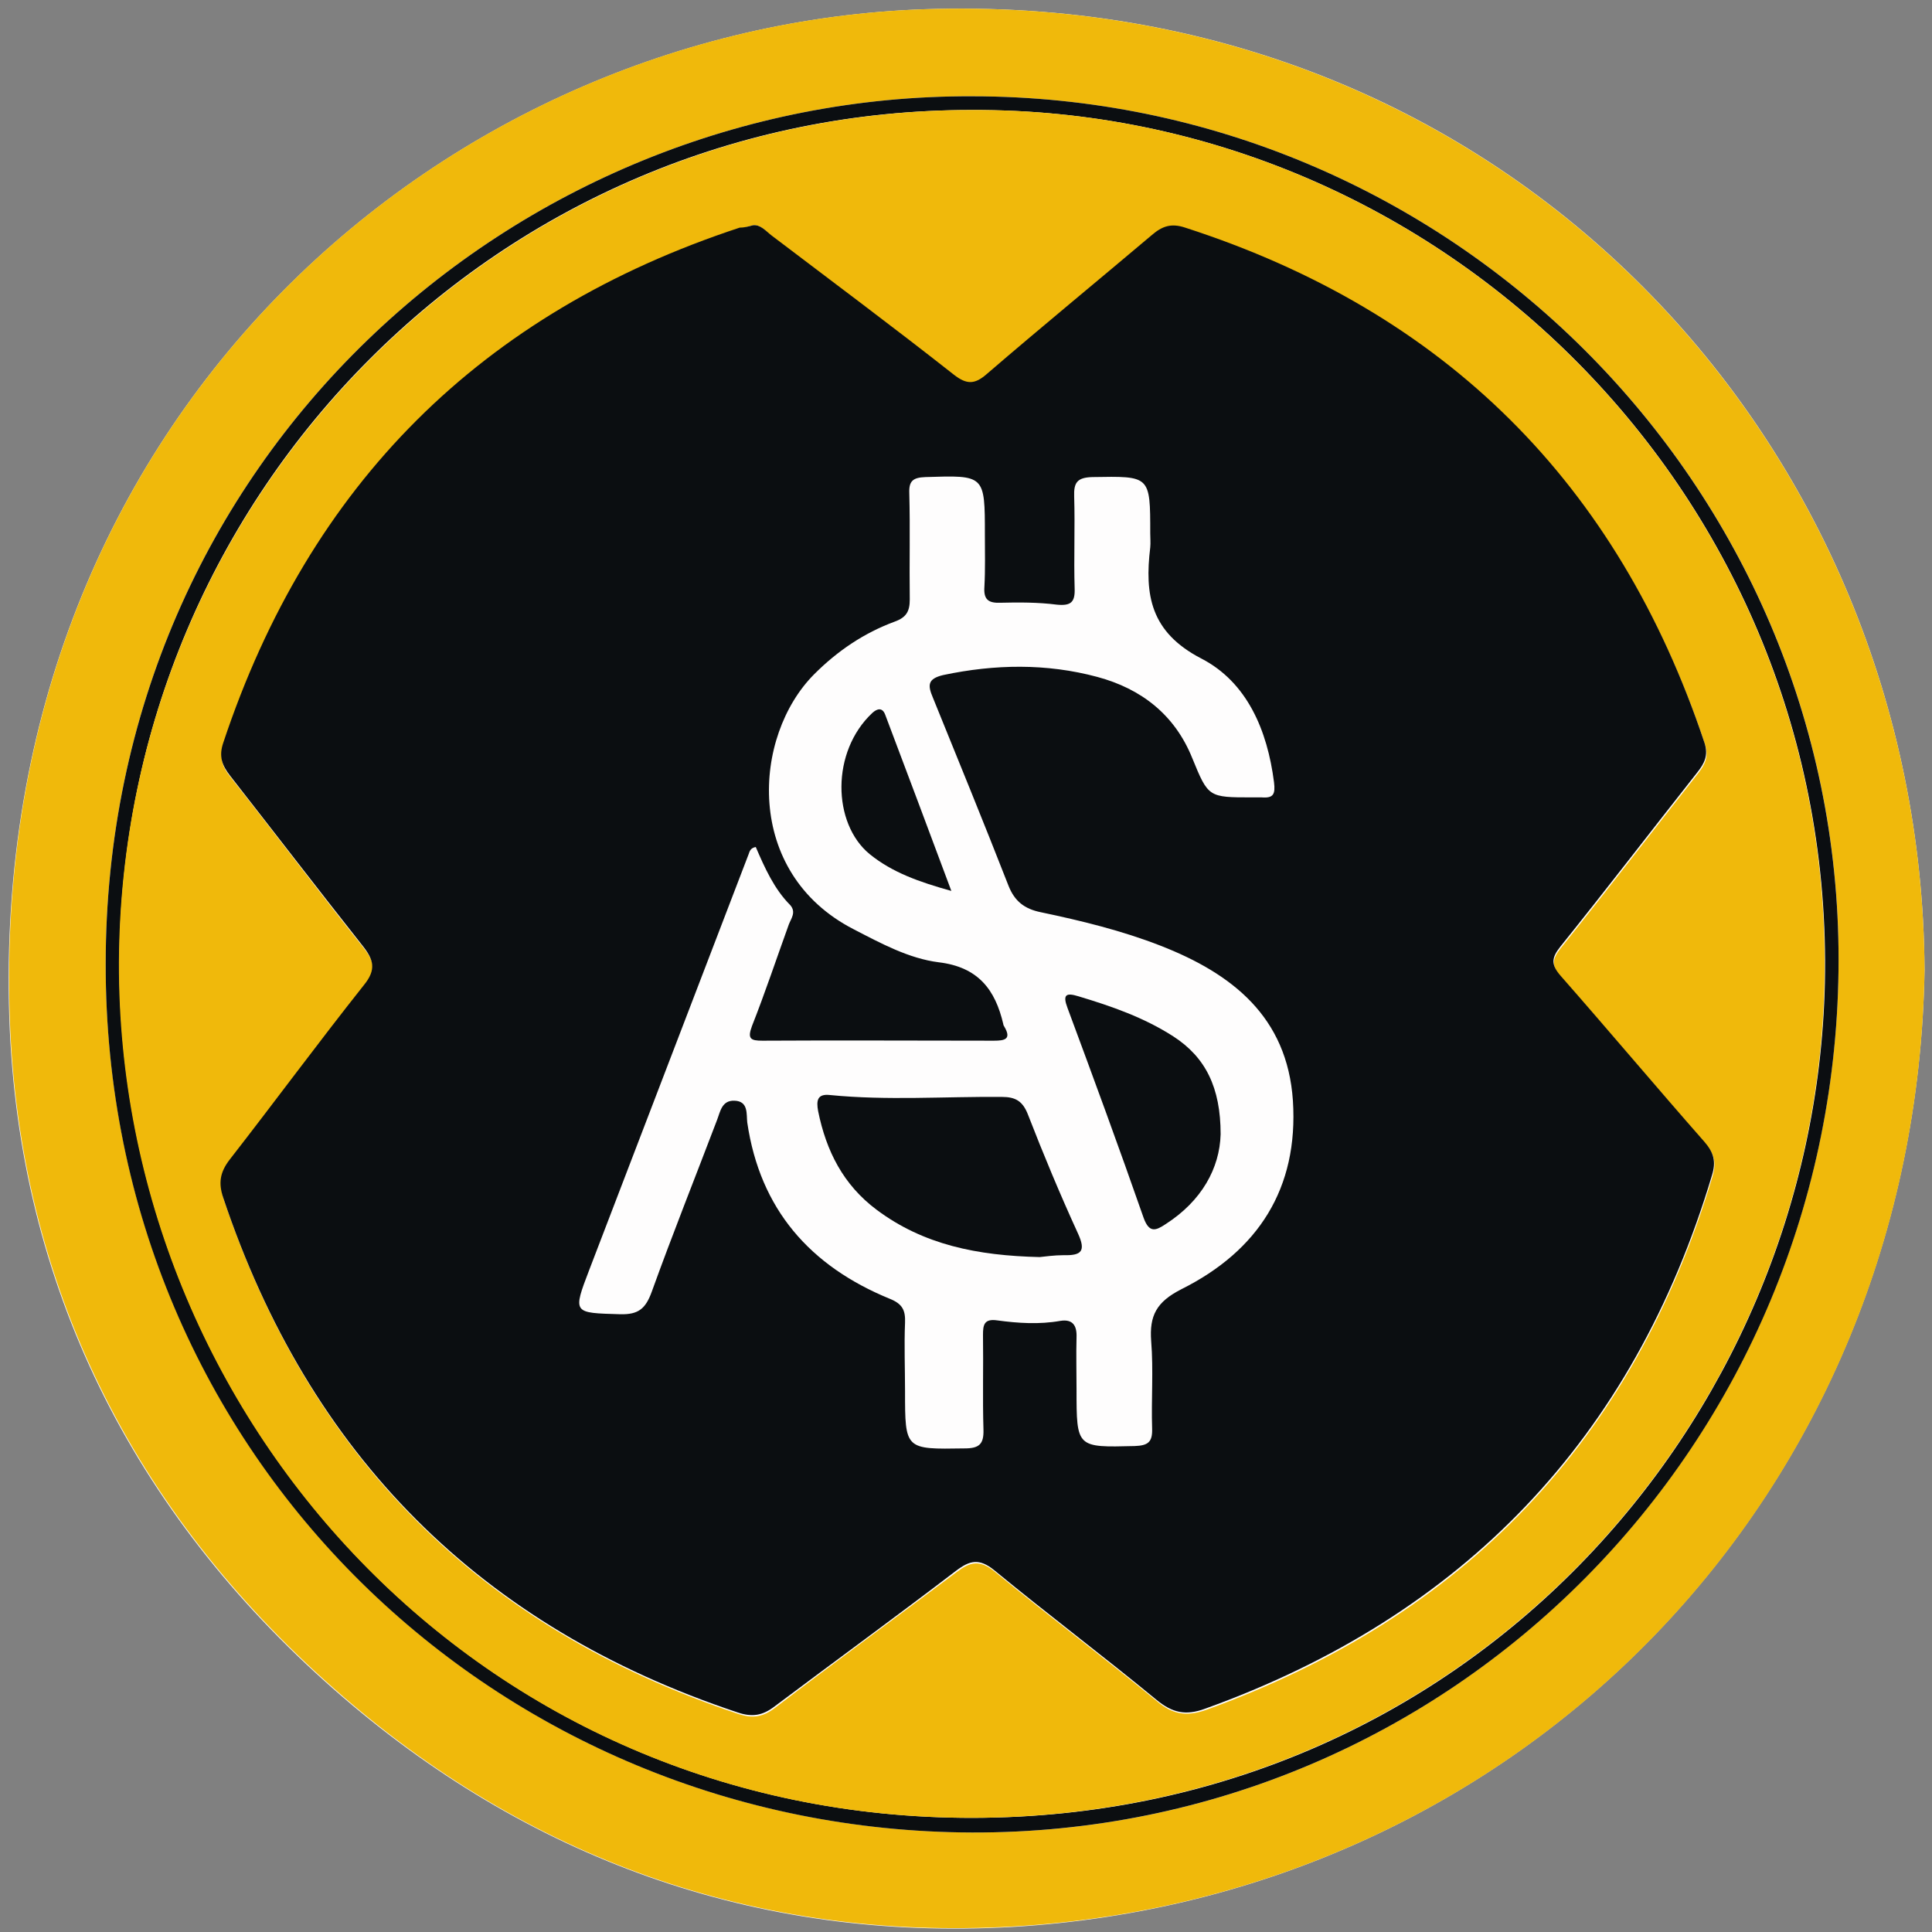 <?xml version="1.0" encoding="UTF-8" standalone="no"?>
<!-- Created with Inkscape (http://www.inkscape.org/) -->

<svg
   xmlns:dc="http://purl.org/dc/elements/1.1/"
   xmlns:cc="http://creativecommons.org/ns#"
   xmlns:rdf="http://www.w3.org/1999/02/22-rdf-syntax-ns#"
   xmlns:svg="http://www.w3.org/2000/svg"
   xmlns="http://www.w3.org/2000/svg"
   xmlns:sodipodi="http://sodipodi.sourceforge.net/DTD/sodipodi-0.dtd"
   xmlns:inkscape="http://www.inkscape.org/namespaces/inkscape"
   width="256mm"
   height="256mm"
   viewBox="0 0 256 256"
   version="1.1"
   id="svg8"
   inkscape:version="0.92.5 (2060ec1f9f, 2020-04-08)"
   sodipodi:docname="drawing-6.html">
  <rect x="0" y="0" width="256" height="256" fill="#808080" stroke="none"/>
  <defs
     id="defs2" />
  <sodipodi:namedview
     id="base"
     pagecolor="#ffffff"
     bordercolor="#666666"
     borderopacity="1.0"
     inkscape:pageopacity="0.0"
     inkscape:pageshadow="2"
     inkscape:zoom="0.49497475"
     inkscape:cx="661.6348"
     inkscape:cy="316.87107"
     inkscape:document-units="mm"
     inkscape:current-layer="layer1"
     showgrid="false"
     inkscape:window-width="1848"
     inkscape:window-height="1016"
     inkscape:window-x="72"
     inkscape:window-y="27"
     inkscape:window-maximized="1" />
  <g
     inkscape:label="Layer 1"
     inkscape:groupmode="layer"
     id="layer1"
     transform="translate(0,-41)">
    <g
       id="g833"
       transform="matrix(0.626,0,0,0.626,-25.434,9.94)">
	<path
   id="path817"
   d="M 448,254.9 C 447.3,143.7 359.8,48.7 238.8,51.5 135.9,53.8 38.3,137.3 42.6,265.1 c 1.9,56.5 26.2,104.7 68.7,142.1 40.7,35.8 89.5,53.4 143.5,50.3 107.2,-6.3 191.3,-91 193.2,-202.6 z"
   class="st0"
   inkscape:connector-curvature="0"
   style="fill:#fefdfd" />

	<path
   id="path819"
   d="M 448,254.9 C 446.2,366.5 362.1,451.2 254.9,457.4 200.9,460.5 152.1,443 111.4,407.1 68.9,369.7 44.6,321.5 42.7,265 38.3,137.3 135.9,53.8 238.7,51.5 359.8,48.7 447.3,143.8 448,254.9 Z M 246.4,70 C 149.6,69.6 63,146.8 63,253.7 63,358 146.3,437.2 246.5,437.5 348,437.8 429.8,355 429.8,252.6 429.8,152.1 347.4,70 246.4,70 Z"
   class="st1"
   inkscape:connector-curvature="0"
   style="fill:#f0b90b" />

	<path
   id="path821"
   d="m 246.4,70 c 101,0 183.4,82.1 183.4,182.7 0,102.4 -81.8,185.1 -183.4,184.8 C 146.3,437.2 62.9,358 63,253.7 63,146.8 149.6,69.6 246.4,70 Z m -0.1,2.9 C 146.7,72.8 66.2,153.5 65.9,253.3 65.6,349.5 142.1,434.6 246.7,434.4 350.2,434.2 424.8,351.2 426.9,257.7 429.1,155 346.1,72.5 246.3,72.9 Z"
   class="st2"
   inkscape:connector-curvature="0"
   style="fill:#0b0e11" />

	<path
   id="path823"
   d="M 246.3,72.9 C 346,72.5 429.1,155 426.8,257.7 424.8,351.2 350.1,434.1 246.6,434.4 142,434.6 65.5,349.5 65.8,253.3 66.3,153.6 146.8,72.9 246.3,72.9 Z M 200,97.3 c -1.1,0.3 -1.9,0.5 -2.7,0.8 -54.7,18 -91.1,54.3 -109.3,109 -1,3 -0.3,4.9 1.5,7.1 9.4,11.9 18.5,24 27.9,35.8 2.4,3 3.1,5 0.3,8.5 -9.7,12.1 -18.8,24.6 -28.3,36.8 -2.1,2.7 -2.4,5 -1.4,8.2 18.2,54.4 54.4,90.8 108.9,108.9 3,1 5.2,0.7 7.8,-1.3 12.7,-9.7 25.6,-19.1 38.4,-28.7 2.9,-2.2 4.9,-2.7 8.1,-0.1 11.3,9.3 23,18.1 34.3,27.4 3.3,2.8 6.2,3.3 10.3,1.9 54.7,-19.7 90.6,-57.1 107.3,-112.9 0.9,-3 0.4,-4.9 -1.6,-7.1 -10.2,-11.7 -20.1,-23.5 -30.4,-35.1 -2.1,-2.4 -2,-3.8 -0.1,-6.2 9.8,-12.2 19.3,-24.6 29,-36.9 1.5,-1.9 2.4,-3.6 1.5,-6.3 -18.3,-54.8 -54.9,-91.2 -109.9,-109 -3,-1 -4.9,-0.3 -7.1,1.6 -11.6,9.8 -23.3,19.4 -34.8,29.3 -2.6,2.3 -4.3,2.4 -7.1,0.2 -12.7,-9.9 -25.6,-19.6 -38.5,-29.4 -1.4,-1.3 -2.5,-2.7 -4.1,-2.5 z"
   class="st1"
   inkscape:connector-curvature="0"
   style="fill:#f0b90b" />

	<path
   id="path825"
   d="m 200,97.3 c 1.6,-0.2 2.7,1.2 4,2.2 12.9,9.8 25.8,19.4 38.5,29.4 2.8,2.2 4.5,2.1 7.1,-0.2 11.5,-9.9 23.2,-19.5 34.8,-29.3 2.2,-1.9 4.1,-2.6 7.1,-1.6 55.1,17.8 91.6,54.2 109.9,109 0.9,2.7 0,4.4 -1.5,6.3 -9.7,12.3 -19.2,24.7 -29,36.9 -1.9,2.4 -2,3.8 0.1,6.2 10.2,11.6 20.2,23.5 30.4,35.1 2,2.3 2.5,4.2 1.6,7.1 -16.7,55.8 -52.6,93.2 -107.3,112.9 -4.1,1.5 -6.9,0.9 -10.3,-1.9 -11.3,-9.3 -23,-18.1 -34.3,-27.4 -3.2,-2.6 -5.2,-2.1 -8.1,0.1 -12.7,9.7 -25.6,19.1 -38.4,28.7 -2.6,2 -4.8,2.3 -7.8,1.3 C 142.3,394 106.1,357.6 87.9,303.2 c -1.1,-3.2 -0.7,-5.5 1.4,-8.2 9.5,-12.2 18.7,-24.7 28.3,-36.8 2.8,-3.4 2.1,-5.5 -0.3,-8.5 -9.4,-11.9 -18.6,-23.9 -27.9,-35.8 -1.8,-2.3 -2.5,-4.2 -1.5,-7.1 18.2,-54.7 54.6,-91 109.3,-109 0.9,0 1.7,-0.2 2.8,-0.5 z m 0.6,131.6 c -1.1,0.2 -1.3,0.9 -1.5,1.5 -11.2,29.3 -22.5,58.6 -33.7,87.9 -3.6,9.4 -3.5,9.2 6.5,9.5 3.9,0.1 5.4,-1.2 6.7,-4.8 4.4,-12.2 9.2,-24.2 13.8,-36.3 0.7,-1.8 1,-4.2 3.7,-4.1 3,0.1 2.5,2.9 2.7,4.6 2.7,18.4 13.3,30.4 30.1,37.3 2.8,1.1 3.4,2.5 3.3,5.1 -0.2,4.8 0,9.7 0,14.5 0,12.4 0,12.3 12.6,12.1 3.1,0 4.1,-0.9 4,-4 -0.2,-6.6 0,-13.3 -0.1,-20 0,-2.1 0.2,-3.5 3,-3.1 4.4,0.6 8.9,0.9 13.4,0.1 2.6,-0.4 3.5,1 3.4,3.5 -0.1,3.7 0,7.3 0,11 0,12.4 0,12.3 12.3,12 2.8,-0.1 3.8,-0.8 3.7,-3.7 -0.2,-6.2 0.3,-12.3 -0.2,-18.5 -0.4,-5.4 1.1,-8.3 6.4,-11 16.2,-8.1 24.8,-21.3 23.6,-39.9 -1.2,-17.8 -12.9,-26.9 -28,-32.8 -8.2,-3.2 -16.8,-5.3 -25.4,-7.1 -3.4,-0.7 -5.5,-2.3 -6.8,-5.6 -5.2,-13.3 -10.6,-26.5 -16,-39.8 -1.1,-2.6 -1.2,-4 2.2,-4.8 10.9,-2.3 21.8,-2.5 32.6,0.4 9.3,2.5 16.4,8 20.1,17.2 3.4,8.3 3.4,8.3 12.7,8.3 0.7,0 1.3,0 2,0 2.5,0.2 2.9,-0.7 2.6,-3.2 -1.4,-11 -5.7,-21.2 -15.4,-26.2 -10.8,-5.6 -12,-13.5 -10.8,-23.5 0.1,-1 0,-2 0,-3 0,-12.3 0,-12.1 -12.3,-11.9 -3.2,0.1 -3.9,1.2 -3.8,4.1 0.2,6.5 -0.1,13 0.1,19.5 0.1,2.9 -0.8,3.7 -3.8,3.4 -3.9,-0.5 -8,-0.5 -11.9,-0.4 -2.6,0.1 -3.6,-0.7 -3.4,-3.4 0.2,-3.7 0.1,-7.3 0.1,-11 0,-12.7 0,-12.6 -12.6,-12.2 -2.6,0.1 -3.5,0.8 -3.4,3.4 0.2,7.5 0,15 0.1,22.5 0,2.5 -0.7,3.8 -3.2,4.7 -6.5,2.4 -12.1,6.2 -17,11.1 -13.1,13.1 -15,42 8.3,54 5.8,3 11.7,6.2 18,7 8.4,1 12,5.8 13.7,13.1 0,0.2 0.1,0.3 0.2,0.5 1.6,2.7 0.1,3 -2.2,3 -16.3,0 -32.6,-0.1 -49,0 -2.5,0 -3.2,-0.4 -2.2,-3.1 2.8,-7.1 5.2,-14.3 7.8,-21.5 0.5,-1.3 1.6,-2.6 0.3,-4.1 -3.4,-3.4 -5.4,-7.9 -7.3,-12.3 z"
   class="st2"
   inkscape:connector-curvature="0"
   style="fill:#0b0e11" />

	<path
   id="path827"
   d="m 260.7,315.7 c -13.2,-0.3 -24.6,-2.6 -34.5,-10 -7.1,-5.3 -10.7,-12.5 -12.4,-20.9 -0.4,-2.2 -0.2,-3.7 2.5,-3.4 12.1,1.2 24.3,0.3 36.4,0.4 2.9,0 4.4,0.9 5.5,3.7 3.3,8.5 6.8,16.9 10.6,25.2 1.7,3.7 0.8,4.7 -3,4.6 -2,0 -4.1,0.3 -5.1,0.4 z"
   class="st2"
   inkscape:connector-curvature="0"
   style="fill:#0b0e11" />

	<path
   id="path829"
   d="m 299,289.7 c -0.2,7.2 -4,14.1 -11.6,19 -2.1,1.4 -3.5,2 -4.7,-1.3 -5.2,-14.9 -10.6,-29.6 -16.1,-44.4 -1.1,-2.9 -0.3,-3.3 2.3,-2.5 7,2.1 13.9,4.5 20.1,8.5 6.8,4.4 10,10.8 10,20.7 z"
   class="st2"
   inkscape:connector-curvature="0"
   style="fill:#0b0e11" />

	<path
   id="path831"
   d="m 242,238.2 c -6.8,-1.9 -12.5,-3.9 -17.3,-7.8 -7.9,-6.5 -8.2,-21.7 0.6,-29.9 1,-0.9 2.1,-1.2 2.7,0.4 4.6,12.2 9.2,24.4 14,37.3 z"
   class="st2"
   inkscape:connector-curvature="0"
   style="fill:#0b0e11" />

</g>
  </g>
  <style
     id="style815"
     type="text/css">
	.st0{fill:#FEFDFD;}
	.st1{fill:#f0b90b;}
	.st2{fill:#0B0E11;}
</style>
</svg>
